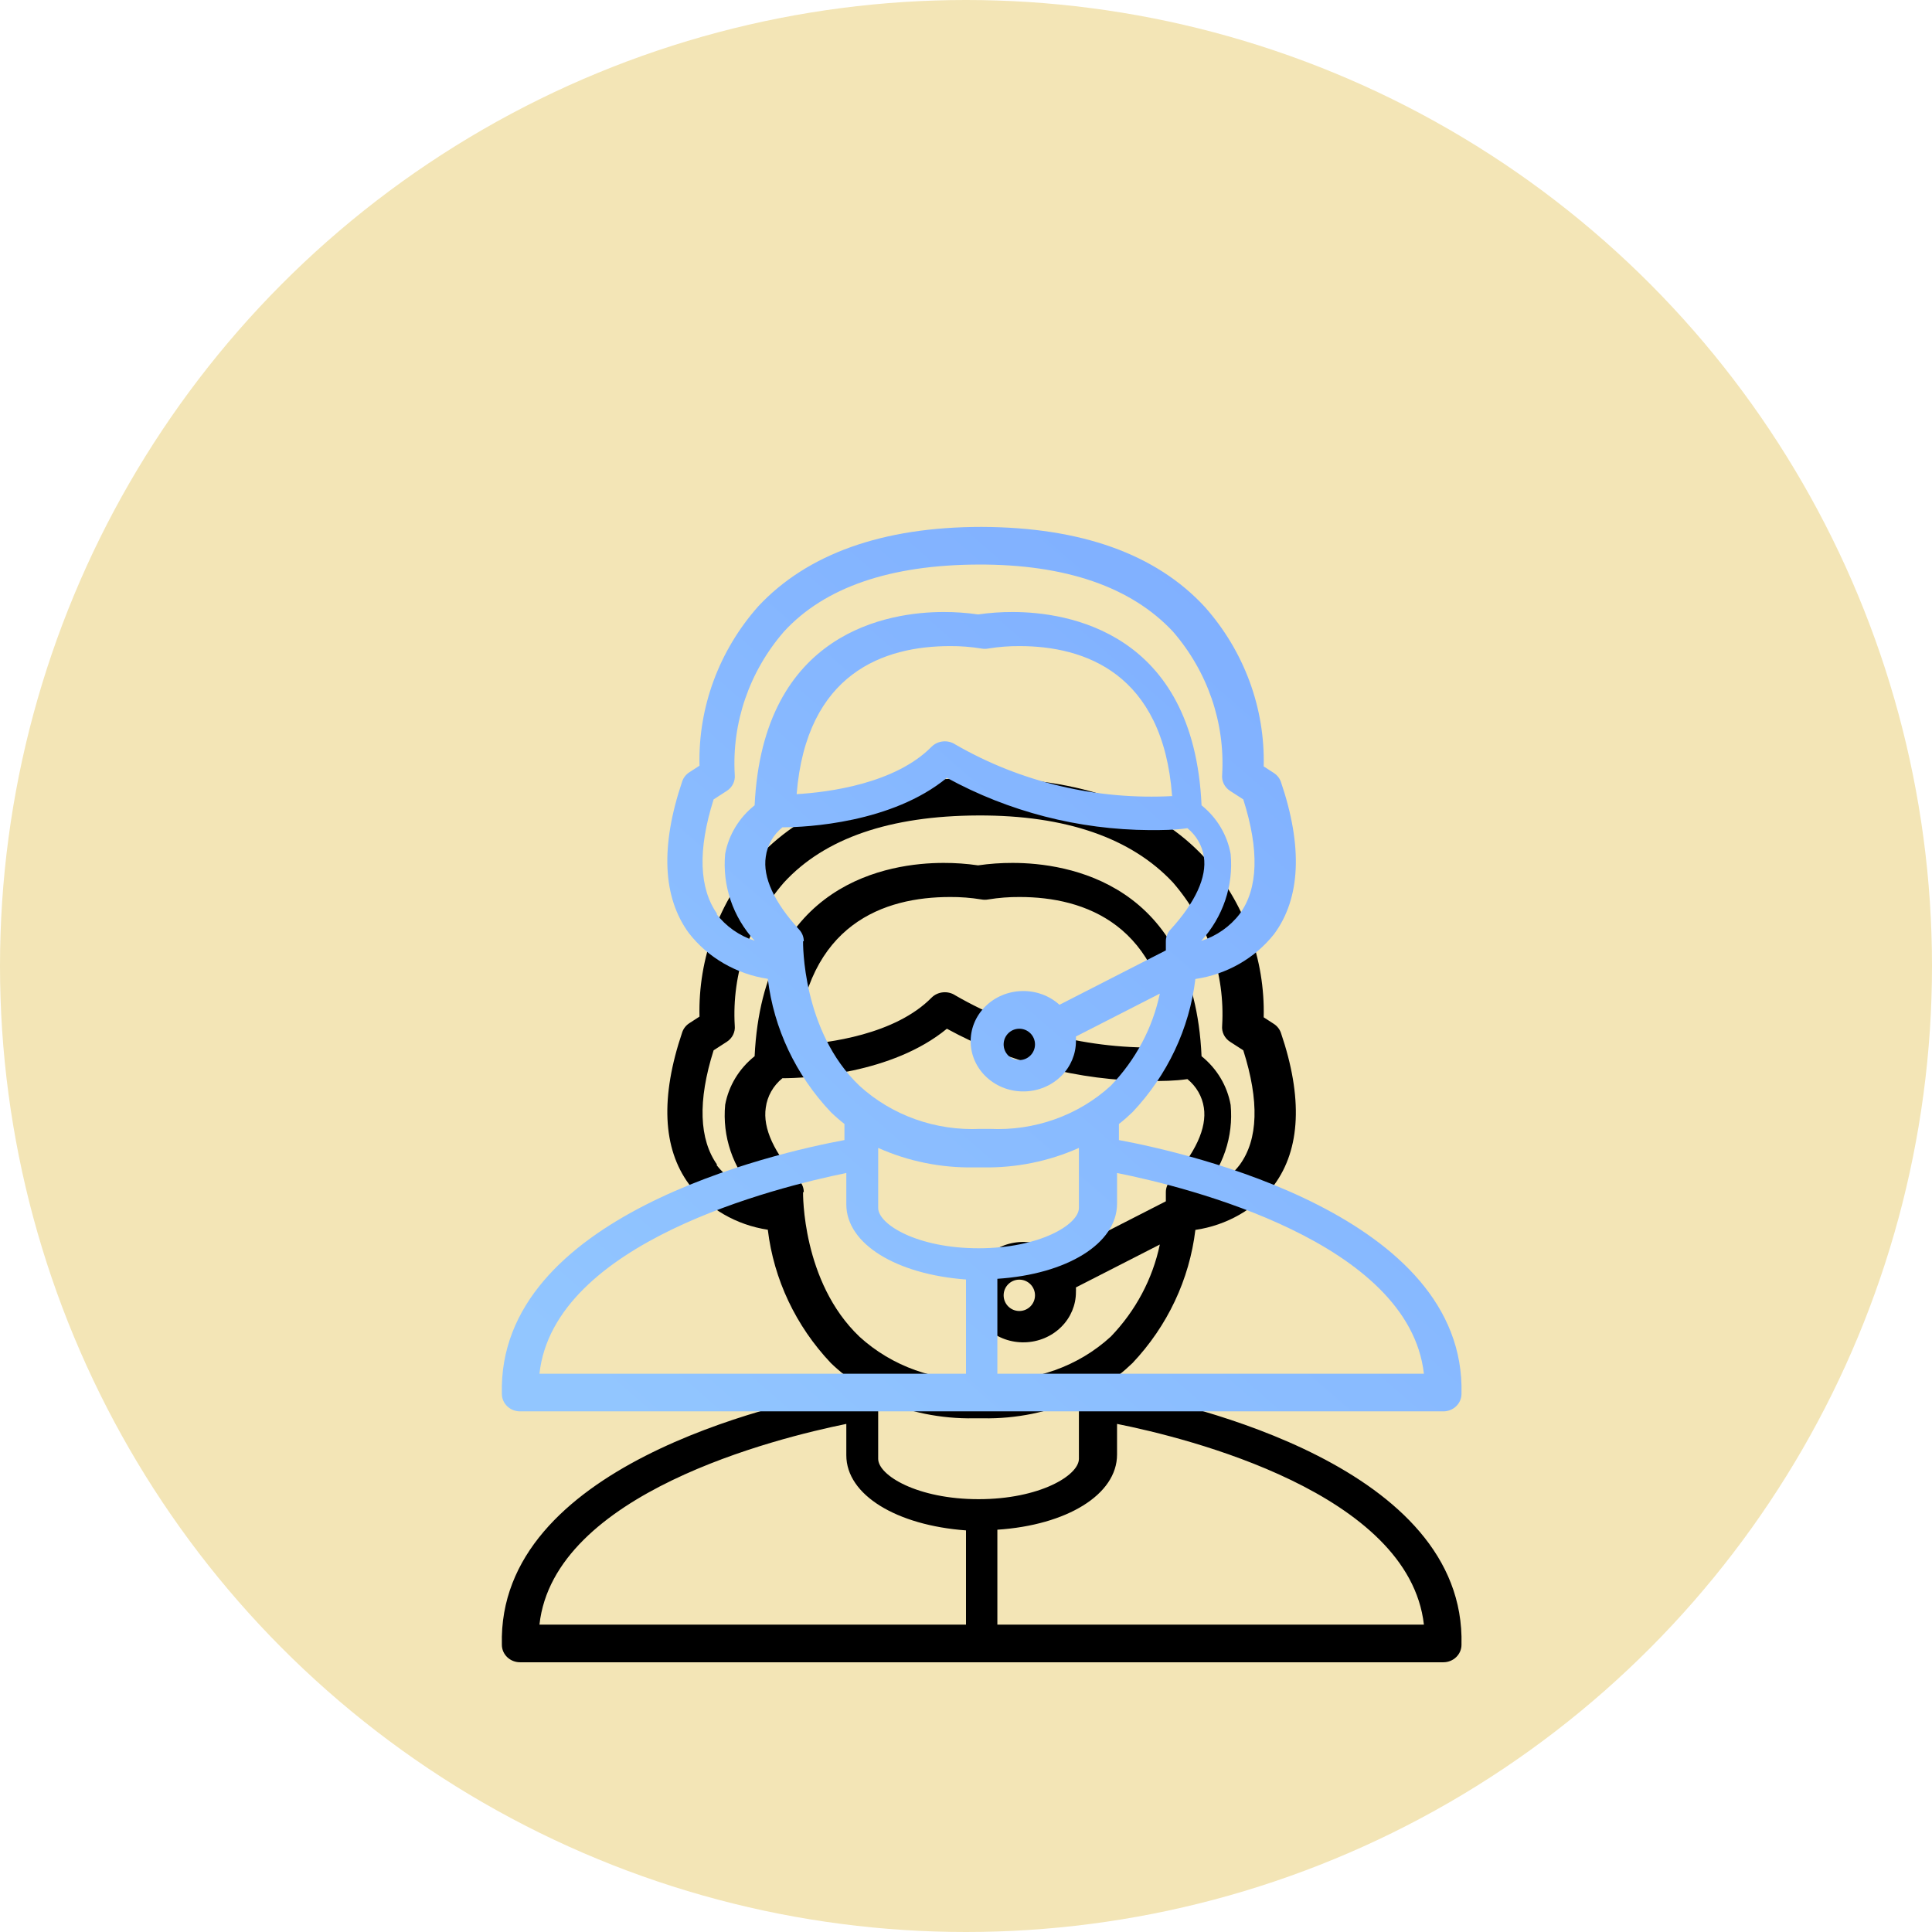 <?xml version="1.0" encoding="UTF-8"?>
<svg width="308px" height="308px" viewBox="0 0 308 308" version="1.1" xmlns="http://www.w3.org/2000/svg" xmlns:xlink="http://www.w3.org/1999/xlink">
    <!-- Generator: Sketch 49.3 (51167) - http://www.bohemiancoding.com/sketch -->
    <title>Instant Delivery BG@2x</title>
    <desc>Created with Sketch.</desc>
    <defs>
        <circle id="path-1" cx="154" cy="154" r="154"></circle>
        <linearGradient x1="97.22%" y1="2.685%" x2="8.478%" y2="95.894%" id="linearGradient-3">
            <stop stop-color="#7DACFF" offset="0%"></stop>
            <stop stop-color="#92C6FF" offset="100%"></stop>
        </linearGradient>
        <path d="M178.378,181.749 L178.378,179.188 C179.131,178.603 179.853,177.962 180.55,177.294 C186.113,171.401 189.617,163.98 190.567,156.072 C195.569,155.34 200.076,152.763 203.135,148.887 C207.335,143.18 207.711,134.963 204.207,124.659 C204.001,124.065 203.593,123.554 203.049,123.21 L201.457,122.18 C201.691,112.883 198.349,103.829 192.073,96.753 C184.284,88.316 172.326,84.054 156.485,84 C140.676,84 128.687,88.316 120.898,96.643 C114.622,103.717 111.28,112.772 111.515,122.068 L109.923,123.1 C109.378,123.443 108.97,123.953 108.765,124.548 C105.26,134.908 105.637,143.067 109.836,148.777 C112.883,152.678 117.39,155.285 122.404,156.045 C123.358,163.965 126.872,171.396 132.452,177.294 C133.141,177.961 133.866,178.593 134.624,179.188 L134.624,181.749 C123.532,183.811 79.256,193.809 80.009,222.214 C80.009,223.752 81.307,225 82.906,225 L230.095,225 C231.693,225 232.991,223.752 232.991,222.214 C233.743,193.809 189.468,183.811 178.378,181.749 Z M120.302,149.971 C117.855,149.182 115.723,147.681 114.197,145.677 L114.341,145.704 C111.462,141.658 111.202,135.533 113.765,127.441 L115.867,126.083 C116.753,125.514 117.24,124.525 117.134,123.507 C116.651,115.224 119.449,107.073 124.969,100.699 C131.476,93.603 141.931,90.056 155.927,90.001 C169.924,89.946 180.378,93.603 187.003,100.699 C192.52,107.073 195.321,115.224 194.835,123.507 C194.731,124.525 195.218,125.514 196.103,126.083 L198.205,127.441 C200.768,135.506 200.596,141.658 197.629,145.704 C196.094,147.71 193.951,149.21 191.496,150 C194.969,146.196 196.667,141.186 196.189,136.144 C195.649,133.109 194.006,130.359 191.552,128.383 C190.314,100.67 170.126,97.566 161.429,97.566 C159.587,97.561 157.748,97.691 155.927,97.956 C154.108,97.691 152.267,97.561 150.427,97.566 C141.787,97.566 121.627,100.614 120.302,128.383 C117.834,130.344 116.169,133.084 115.608,136.115 C115.129,141.159 116.827,146.171 120.302,149.971 Z M187,126.906 C174.813,127.572 162.703,124.702 152.295,118.681 C151.117,117.902 149.51,118.052 148.519,119.038 C142.71,124.933 132.11,126.303 127,126.604 C128.567,107.222 140.998,103.001 151.453,103.001 C153.117,102.989 154.778,103.118 156.419,103.384 C156.802,103.457 157.198,103.457 157.581,103.384 C159.22,103.118 160.883,102.989 162.547,103.001 C172.915,103.001 185.403,107.331 186.854,126.879 L187,126.906 Z M128.023,150.04 L128.14,150.067 C128.145,149.381 127.885,148.718 127.411,148.204 C123.418,143.842 121.583,139.868 122.079,136.589 C122.316,134.762 123.262,133.086 124.731,131.892 C128.576,131.892 142.212,131.197 150.953,124 C160.798,129.397 171.942,132.271 183.297,132.337 C185.248,132.337 187.229,132.337 189.299,132.031 C190.727,133.193 191.659,134.815 191.921,136.589 C192.417,139.812 190.581,143.842 186.589,148.204 C186.114,148.718 185.855,149.381 185.86,150.067 L185.86,151.512 L168.903,160.183 C165.538,157.143 160.226,157.282 157.039,160.491 C153.854,163.702 153.998,168.767 157.364,171.807 C160.729,174.844 166.041,174.707 169.226,171.496 C170.704,170.009 171.526,168.039 171.524,165.99 C171.538,165.741 171.538,165.49 171.524,165.24 L184.899,158.403 C183.75,163.883 181.051,168.959 177.091,173.077 C171.924,177.819 164.933,180.314 157.772,179.968 L156.315,179.968 C149.169,180.308 142.193,177.825 137.027,173.104 C127.818,164.35 128.023,150.179 128.023,150.04 Z M165,166.5 C165,167.881 163.881,169 162.499,169 C161.119,169 160,167.881 160,166.5 C160,165.119 161.119,164 162.499,164 C163.881,164 165,165.119 165,166.5 Z M154,219 L86,219 C88.299,198.028 123.809,189.261 134.92,187 L134.92,191.997 C134.92,198.335 142.947,203.167 154,203.976 L154,219 Z M140,192.566 L140,183 C144.783,185.137 150.008,186.199 155.281,186.106 L156.719,186.106 C161.992,186.199 167.217,185.137 172,183 L172,192.566 C172,195.202 165.756,199 155.999,199 C146.244,199 140,195.202 140,192.566 Z M159,219 L159,203.866 C170.053,203.14 178.08,198.281 178.08,191.886 L178.08,187 C189.277,189.233 224.614,198.001 227,219 L159,219 Z" id="path-4"></path>
        <filter x="-62.1%" y="-39.0%" width="224.2%" height="234.8%" filterUnits="objectBoundingBox" id="filter-5">
            <feOffset dx="0" dy="40" in="SourceAlpha" result="shadowOffsetOuter1"></feOffset>
            <feGaussianBlur stdDeviation="25" in="shadowOffsetOuter1" result="shadowBlurOuter1"></feGaussianBlur>
            <feColorMatrix values="0 0 0 0 0   0 0 0 0 0   0 0 0 0 0  0 0 0 0.1 0" type="matrix" in="shadowBlurOuter1"></feColorMatrix>
        </filter>
    </defs>
    <g id="Page-1" stroke="none" stroke-width="1" fill="none" fill-rule="evenodd">
        <g id="Buy-Instagram-Views-Assets" transform="translate(-1116, -62)">
            <g id="Customer-Support" transform="translate(1103, 62)">
                <g id="Instant-Delivery-BG" transform="translate(13, 0)">
                    <mask id="mask-2" fill="white">
                        <use xlink:href="#path-1"></use>
                    </mask>
                    <use id="Oval-2" fill="#F3E5B6" opacity="0.339" xlink:href="#path-1"></use>
                    <g id="Fill-1" mask="url(#mask-2)">
                        <use fill="black" fill-opacity="1" filter="url(#filter-5)" xlink:href="#path-4"></use>
                        <use fill="url(#linearGradient-3)" fill-rule="evenodd" xlink:href="#path-4"></use>
                    </g>
                </g>
            </g>
        </g>
    </g>
</svg>